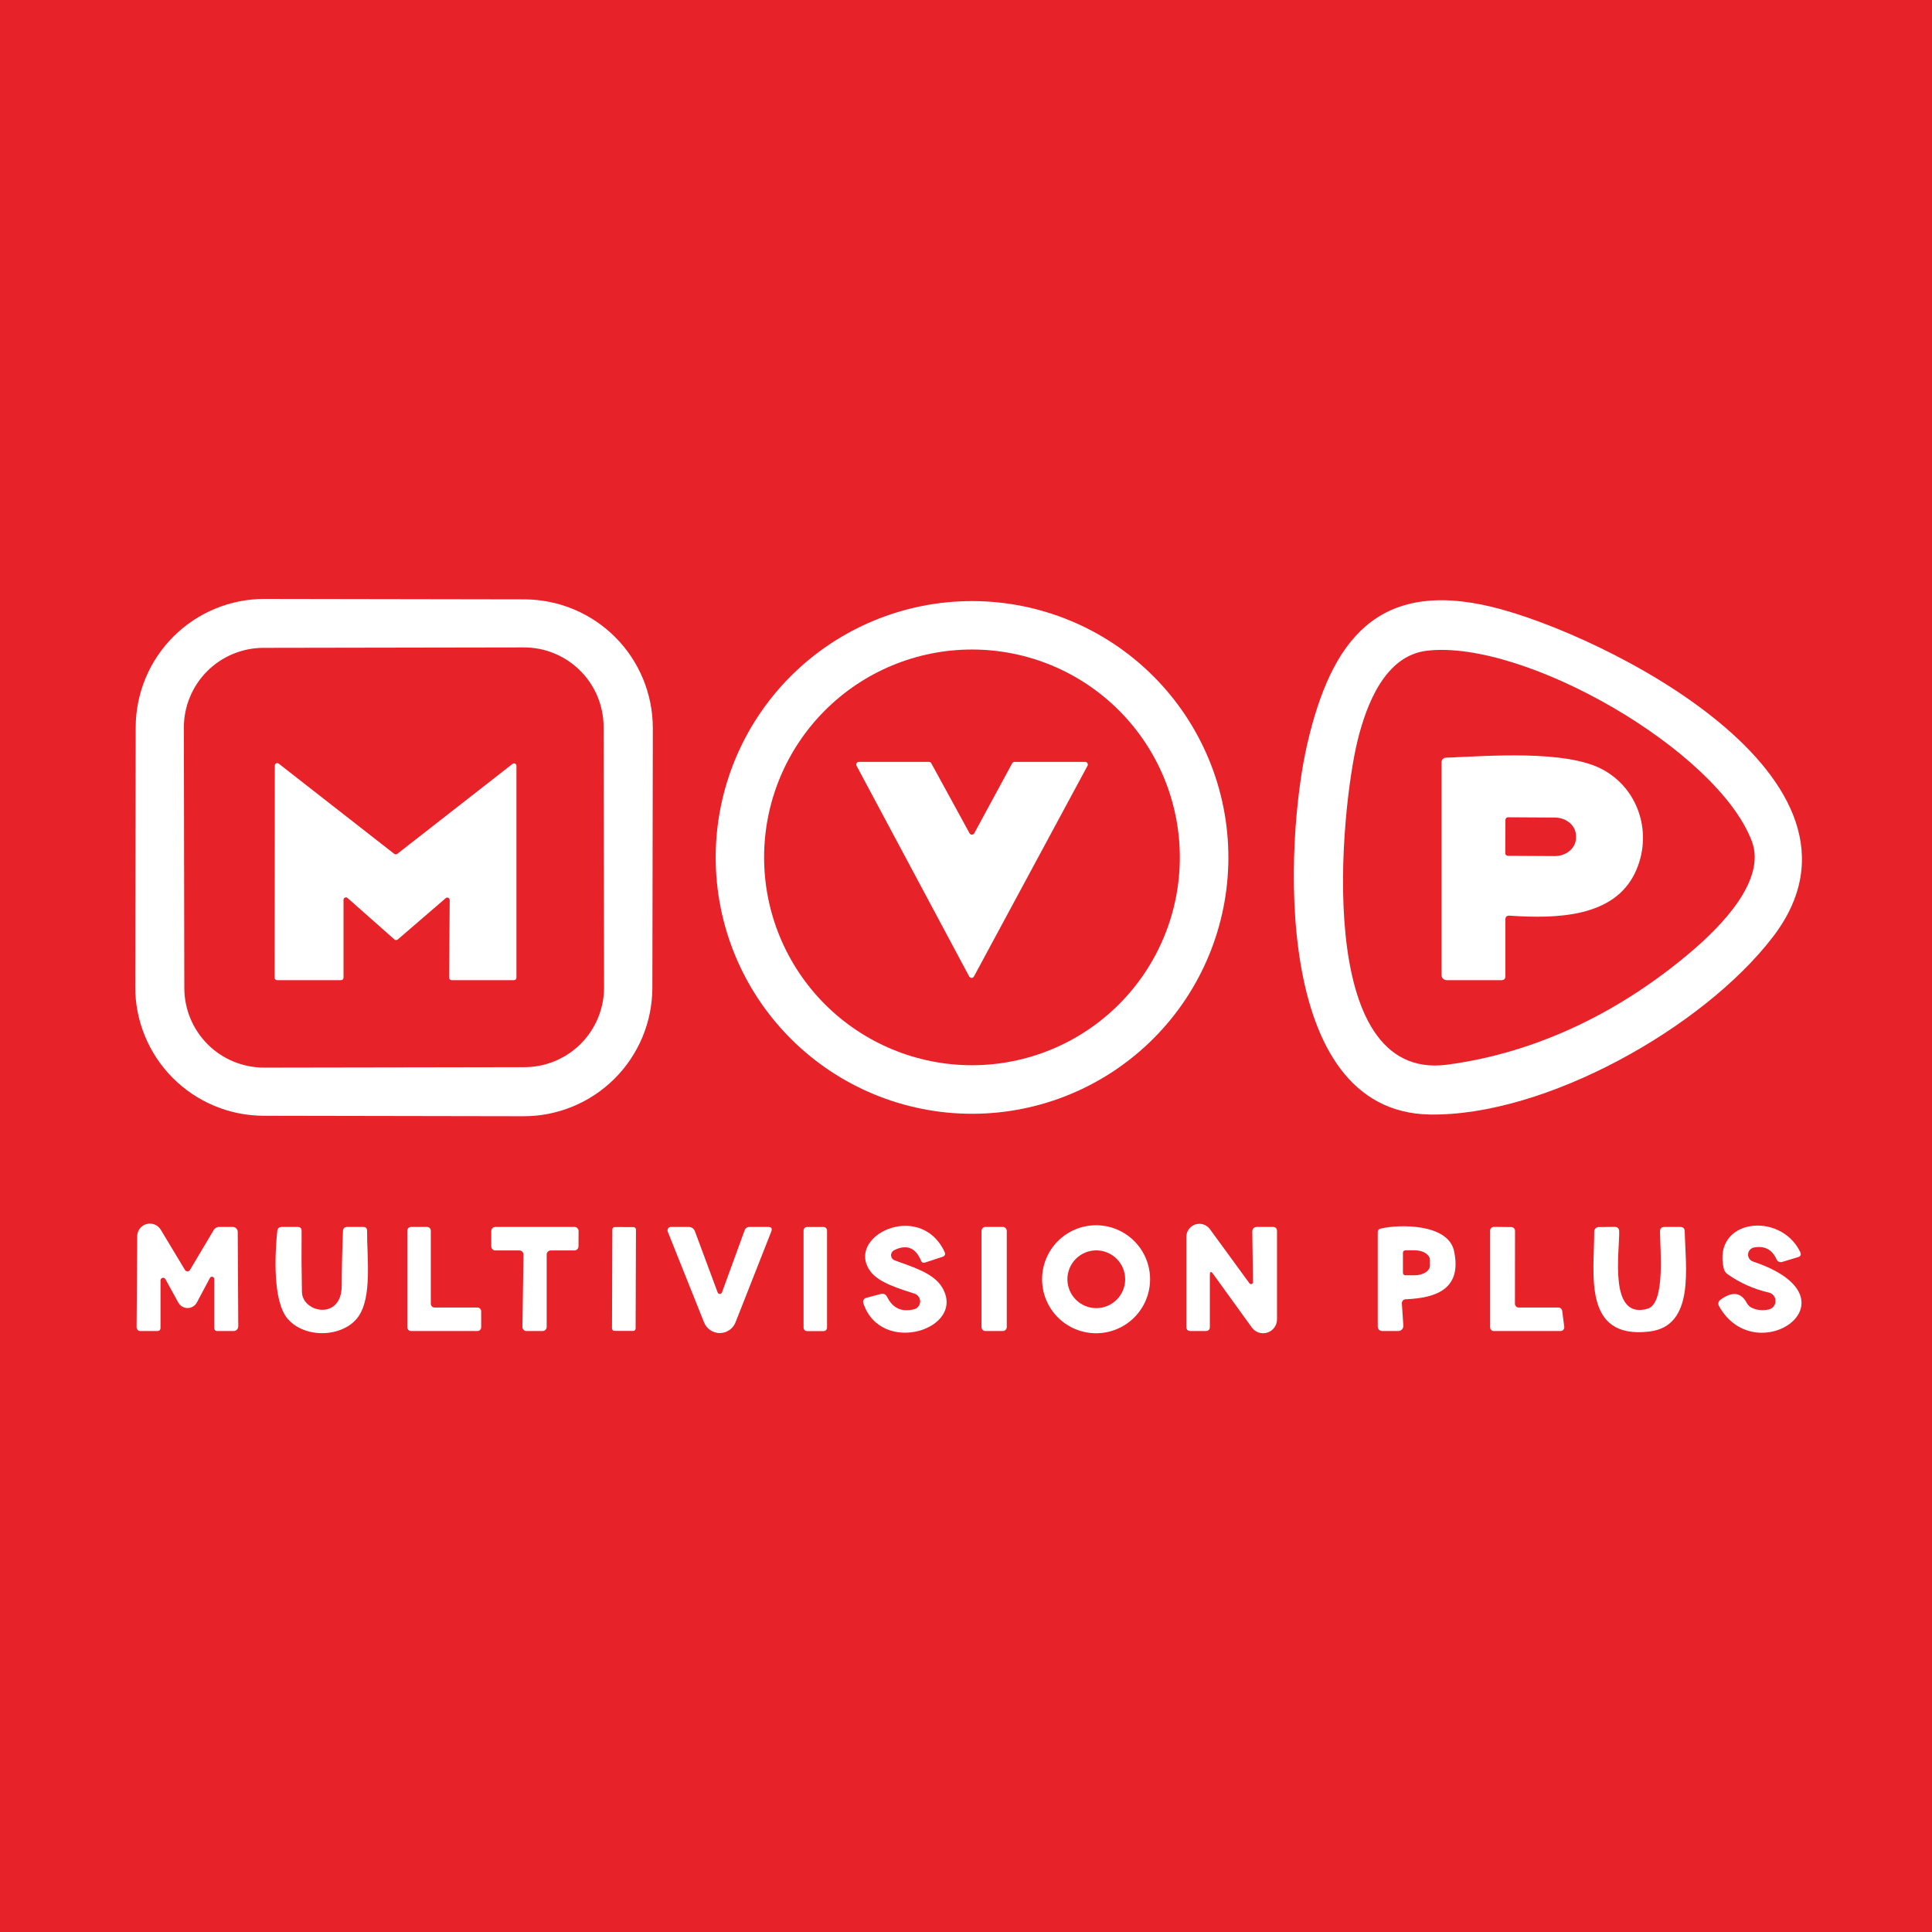 <svg width="100" height="100" viewBox="0 0 100 100" fill="none" xmlns="http://www.w3.org/2000/svg">
<rect width="100" height="100" fill="#E82229"/>
<path d="M33.766 51.127C33.763 52.894 33.059 54.586 31.807 55.833C30.556 57.08 28.861 57.779 27.094 57.776L13.649 57.752C12.774 57.751 11.908 57.577 11.101 57.241C10.293 56.905 9.56 56.413 8.943 55.793C8.325 55.174 7.836 54.439 7.503 53.63C7.169 52.821 6.998 51.955 7 51.08L7.023 37.649C7.027 35.882 7.731 34.189 8.982 32.943C10.234 31.696 11.929 30.997 13.695 31L27.141 31.023C28.016 31.025 28.881 31.199 29.689 31.535C30.496 31.871 31.23 32.363 31.847 32.982C32.465 33.602 32.954 34.337 33.287 35.146C33.62 35.954 33.791 36.821 33.79 37.695L33.766 51.127ZM31.242 37.625C31.242 37.084 31.134 36.548 30.926 36.048C30.718 35.548 30.413 35.094 30.03 34.712C29.646 34.33 29.191 34.027 28.691 33.821C28.19 33.614 27.654 33.509 27.113 33.51L13.632 33.533C13.091 33.534 12.555 33.642 12.055 33.85C11.555 34.058 11.101 34.362 10.719 34.746C10.337 35.129 10.034 35.584 9.828 36.085C9.621 36.586 9.516 37.122 9.517 37.663L9.54 51.144C9.541 51.685 9.649 52.221 9.857 52.721C10.065 53.221 10.369 53.675 10.753 54.057C11.136 54.439 11.591 54.742 12.092 54.948C12.592 55.154 13.129 55.26 13.67 55.259L27.151 55.236C27.692 55.235 28.228 55.127 28.728 54.919C29.227 54.711 29.681 54.406 30.064 54.023C30.446 53.639 30.749 53.184 30.955 52.684C31.161 52.183 31.267 51.647 31.266 51.106L31.242 37.625Z" fill="white"/>
<path d="M77.243 31.418C82.889 32.788 98.072 40.279 91.76 48.5C88.151 53.203 79.983 57.781 74.01 57.687C65.803 57.555 66.505 43.508 67.663 38.51C68.901 33.163 71.289 29.969 77.243 31.418ZM90.675 43.543C88.899 38.836 78.901 33.087 73.858 33.681C71.678 33.935 70.726 36.486 70.274 38.304C69.405 41.805 67.92 56.033 74.904 55.108C79.645 54.479 83.99 52.296 87.602 49.202C89.059 47.954 91.443 45.566 90.675 43.543Z" fill="white"/>
<path d="M63.581 44.381C63.581 47.9 62.183 51.275 59.694 53.763C57.206 56.251 53.831 57.649 50.312 57.649C46.793 57.649 43.419 56.251 40.93 53.763C38.442 51.275 37.044 47.9 37.044 44.381C37.044 40.862 38.442 37.487 40.93 34.998C43.419 32.51 46.793 31.112 50.312 31.112C53.831 31.112 57.206 32.51 59.694 34.998C62.183 37.487 63.581 40.862 63.581 44.381ZM61.068 44.377C61.068 41.524 59.934 38.787 57.916 36.77C55.899 34.752 53.162 33.619 50.309 33.619C47.456 33.619 44.719 34.752 42.701 36.77C40.684 38.787 39.55 41.524 39.55 44.377C39.55 47.231 40.684 49.967 42.701 51.985C44.719 54.002 47.456 55.136 50.309 55.136C53.162 55.136 55.899 54.002 57.916 51.985C59.934 49.967 61.068 47.231 61.068 44.377Z" fill="white"/>
<path d="M77.917 47.6V50.558C77.917 50.604 77.898 50.648 77.866 50.681C77.833 50.713 77.789 50.732 77.743 50.732H74.875C74.806 50.732 74.74 50.704 74.691 50.655C74.642 50.606 74.614 50.54 74.614 50.471V39.445C74.614 39.386 74.637 39.331 74.677 39.288C74.717 39.246 74.772 39.221 74.83 39.219C77.051 39.128 81.069 38.805 82.96 39.834C84.876 40.873 85.561 43.234 84.626 45.184C83.527 47.474 80.597 47.561 78.136 47.395C77.99 47.385 77.917 47.454 77.917 47.6ZM77.92 42.438L77.913 44.162C77.913 44.198 77.927 44.232 77.953 44.258C77.978 44.283 78.013 44.297 78.049 44.297L80.468 44.311C80.612 44.312 80.755 44.289 80.889 44.242C81.023 44.195 81.144 44.127 81.247 44.039C81.35 43.952 81.431 43.848 81.487 43.734C81.543 43.62 81.573 43.497 81.573 43.373V43.268C81.574 43.144 81.547 43.021 81.492 42.905C81.437 42.79 81.357 42.685 81.255 42.597C81.153 42.508 81.033 42.438 80.899 42.39C80.766 42.342 80.623 42.316 80.478 42.316L78.059 42.302C78.041 42.301 78.023 42.305 78.006 42.311C77.989 42.318 77.974 42.328 77.961 42.34C77.948 42.353 77.938 42.368 77.931 42.385C77.924 42.401 77.92 42.419 77.92 42.438Z" fill="white"/>
<path d="M50.427 43.13L52.391 39.507C52.403 39.485 52.421 39.467 52.442 39.454C52.464 39.441 52.488 39.434 52.513 39.434H56.166C56.19 39.434 56.214 39.441 56.235 39.453C56.256 39.465 56.273 39.482 56.285 39.502C56.297 39.523 56.304 39.547 56.305 39.571C56.305 39.595 56.299 39.618 56.288 39.639L50.41 50.544C50.398 50.566 50.38 50.584 50.359 50.596C50.337 50.609 50.313 50.616 50.288 50.616C50.263 50.616 50.239 50.609 50.218 50.596C50.196 50.584 50.178 50.566 50.166 50.544L44.337 39.639C44.325 39.618 44.32 39.594 44.32 39.57C44.321 39.545 44.328 39.522 44.341 39.501C44.353 39.48 44.371 39.463 44.392 39.451C44.414 39.44 44.438 39.434 44.462 39.434H48.081C48.106 39.434 48.13 39.441 48.152 39.454C48.173 39.467 48.191 39.485 48.203 39.507L50.184 43.13C50.196 43.151 50.214 43.169 50.235 43.182C50.256 43.195 50.281 43.201 50.306 43.201C50.33 43.201 50.355 43.195 50.376 43.182C50.398 43.169 50.415 43.151 50.427 43.13Z" fill="white"/>
<path d="M17.78 46.574V50.606C17.78 50.64 17.767 50.672 17.744 50.695C17.72 50.718 17.688 50.732 17.655 50.732H14.339C14.306 50.732 14.274 50.718 14.251 50.695C14.227 50.672 14.214 50.64 14.214 50.606L14.224 39.625C14.224 39.602 14.23 39.579 14.242 39.559C14.255 39.538 14.272 39.522 14.293 39.512C14.315 39.501 14.338 39.497 14.361 39.499C14.385 39.501 14.407 39.51 14.426 39.525L20.408 44.197C20.43 44.214 20.457 44.223 20.485 44.223C20.512 44.223 20.539 44.214 20.561 44.197L26.53 39.538C26.549 39.524 26.571 39.515 26.594 39.513C26.618 39.511 26.641 39.515 26.662 39.526C26.683 39.536 26.701 39.552 26.713 39.572C26.726 39.593 26.732 39.616 26.731 39.639V50.606C26.731 50.64 26.718 50.672 26.695 50.695C26.671 50.718 26.64 50.732 26.606 50.732H23.373C23.34 50.732 23.308 50.718 23.285 50.695C23.262 50.672 23.248 50.64 23.248 50.606L23.276 46.585C23.276 46.56 23.269 46.537 23.256 46.516C23.243 46.496 23.224 46.48 23.202 46.47C23.18 46.46 23.156 46.457 23.132 46.46C23.108 46.464 23.086 46.475 23.068 46.491L20.586 48.629C20.563 48.649 20.533 48.66 20.502 48.66C20.471 48.66 20.442 48.649 20.419 48.629L17.989 46.48C17.971 46.464 17.949 46.454 17.925 46.45C17.901 46.446 17.876 46.45 17.854 46.459C17.832 46.469 17.813 46.486 17.8 46.506C17.787 46.526 17.78 46.55 17.78 46.574Z" fill="white"/>
<path d="M46.281 64.709C46.231 64.734 46.19 64.774 46.161 64.822C46.133 64.871 46.119 64.926 46.122 64.982C46.124 65.037 46.143 65.091 46.176 65.136C46.208 65.18 46.253 65.215 46.306 65.234C47.154 65.554 48.311 65.867 48.77 66.642C50.039 68.787 45.603 70.219 44.686 67.452C44.676 67.424 44.672 67.395 44.675 67.366C44.677 67.337 44.685 67.308 44.699 67.283C44.712 67.257 44.731 67.234 44.754 67.216C44.777 67.198 44.803 67.185 44.832 67.177L45.579 66.979C45.734 66.937 45.848 66.988 45.92 67.132C46.209 67.714 46.673 67.926 47.31 67.768C47.398 67.746 47.477 67.696 47.534 67.625C47.591 67.555 47.624 67.467 47.627 67.377C47.631 67.286 47.605 67.196 47.553 67.121C47.502 67.047 47.428 66.991 47.341 66.962C46.601 66.718 45.513 66.412 45.068 65.825C43.688 64 47.609 62.092 48.888 64.789C48.951 64.924 48.913 65.013 48.773 65.057L47.88 65.349C47.781 65.381 47.711 65.349 47.672 65.251C47.391 64.575 46.928 64.394 46.281 64.709Z" fill="white"/>
<path d="M59.528 66.214C59.528 66.956 59.234 67.666 58.709 68.191C58.185 68.715 57.474 69.009 56.733 69.009C55.992 69.009 55.281 68.715 54.757 68.191C54.233 67.666 53.938 66.956 53.938 66.214C53.938 65.473 54.233 64.762 54.757 64.238C55.281 63.714 55.992 63.419 56.733 63.419C57.474 63.419 58.185 63.714 58.709 64.238C59.234 64.762 59.528 65.473 59.528 66.214ZM58.239 66.214C58.239 65.818 58.081 65.438 57.801 65.157C57.52 64.877 57.14 64.719 56.744 64.719C56.347 64.719 55.967 64.877 55.687 65.157C55.407 65.438 55.249 65.818 55.249 66.214C55.249 66.611 55.407 66.991 55.687 67.271C55.967 67.552 56.347 67.709 56.744 67.709C57.14 67.709 57.52 67.552 57.801 67.271C58.081 66.991 58.239 66.611 58.239 66.214Z" fill="white"/>
<path d="M90.664 67.685C90.928 67.815 91.222 67.846 91.544 67.779C91.644 67.758 91.734 67.704 91.799 67.625C91.864 67.546 91.9 67.447 91.901 67.345C91.903 67.243 91.869 67.143 91.806 67.063C91.742 66.982 91.654 66.926 91.554 66.903C90.775 66.724 90.063 66.407 89.416 65.95C89.318 65.883 89.249 65.782 89.222 65.665C88.617 63.083 92.148 62.676 93.177 64.8C93.245 64.939 93.204 65.03 93.056 65.074L92.239 65.318C92.184 65.335 92.124 65.331 92.072 65.307C92.019 65.282 91.977 65.239 91.954 65.186C91.731 64.68 91.346 64.474 90.796 64.567C90.713 64.581 90.637 64.623 90.579 64.685C90.522 64.748 90.487 64.827 90.481 64.911C90.474 64.995 90.495 65.079 90.542 65.149C90.588 65.219 90.657 65.271 90.737 65.297C96.455 67.216 90.876 71.043 88.971 67.594C88.942 67.543 88.933 67.483 88.946 67.425C88.959 67.367 88.993 67.316 89.041 67.282C89.655 66.827 90.113 66.881 90.414 67.442C90.472 67.55 90.555 67.632 90.664 67.685Z" fill="white"/>
<path d="M9.573 65.731C9.587 65.754 9.606 65.773 9.63 65.786C9.653 65.799 9.679 65.806 9.705 65.806C9.732 65.806 9.757 65.799 9.78 65.786C9.802 65.773 9.821 65.754 9.834 65.731L11.064 63.663C11.093 63.615 11.134 63.576 11.182 63.548C11.231 63.521 11.286 63.507 11.342 63.506H12.045C12.114 63.506 12.18 63.534 12.229 63.583C12.278 63.632 12.305 63.698 12.305 63.767L12.333 68.651C12.333 68.716 12.307 68.778 12.262 68.823C12.216 68.869 12.154 68.894 12.09 68.894H11.262C11.147 68.894 11.089 68.836 11.089 68.721V66.2C11.089 66.174 11.08 66.148 11.064 66.128C11.047 66.107 11.025 66.092 10.999 66.086C10.974 66.079 10.947 66.082 10.923 66.092C10.899 66.103 10.879 66.121 10.866 66.145L10.192 67.413C10.146 67.501 10.078 67.574 9.993 67.625C9.909 67.676 9.813 67.703 9.714 67.704C9.616 67.704 9.519 67.679 9.433 67.629C9.348 67.579 9.277 67.507 9.229 67.421L8.565 66.214C8.551 66.186 8.528 66.164 8.5 66.151C8.472 66.138 8.44 66.135 8.41 66.142C8.379 66.15 8.353 66.168 8.334 66.193C8.316 66.218 8.306 66.249 8.308 66.28V68.721C8.308 68.836 8.25 68.894 8.134 68.894H7.265C7.239 68.894 7.214 68.889 7.19 68.879C7.167 68.87 7.145 68.855 7.127 68.837C7.109 68.819 7.095 68.798 7.085 68.774C7.075 68.751 7.07 68.725 7.07 68.7L7.102 63.986C7.103 63.843 7.15 63.704 7.238 63.59C7.325 63.477 7.447 63.395 7.585 63.357C7.723 63.319 7.87 63.328 8.003 63.381C8.136 63.434 8.248 63.53 8.322 63.652L9.573 65.731Z" fill="white"/>
<path d="M15.628 66.868C15.649 67.953 17.679 68.356 17.686 66.562C17.691 65.619 17.713 64.672 17.752 63.722C17.757 63.578 17.831 63.507 17.974 63.507H18.802C18.934 63.507 19 63.573 19 63.705C18.989 65.053 19.275 67.129 18.541 68.158C17.794 69.201 15.837 69.326 14.905 68.279C14.095 67.365 14.234 64.855 14.352 63.715C14.369 63.576 14.446 63.507 14.585 63.507H15.409C15.543 63.507 15.611 63.574 15.611 63.708C15.601 64.77 15.607 65.823 15.628 66.868Z" fill="white"/>
<path d="M22.493 67.678H24.711C24.763 67.678 24.812 67.698 24.849 67.735C24.885 67.771 24.906 67.821 24.906 67.872V68.7C24.906 68.751 24.885 68.801 24.849 68.837C24.812 68.874 24.763 68.894 24.711 68.894H21.277C21.225 68.894 21.176 68.874 21.139 68.837C21.102 68.801 21.082 68.751 21.082 68.7V63.701C21.082 63.649 21.102 63.6 21.139 63.563C21.176 63.527 21.225 63.506 21.277 63.506H22.104C22.156 63.506 22.205 63.527 22.242 63.563C22.278 63.6 22.299 63.649 22.299 63.701V67.483C22.299 67.535 22.319 67.584 22.356 67.621C22.392 67.657 22.442 67.678 22.493 67.678Z" fill="white"/>
<path d="M26.884 64.723H25.64C25.584 64.723 25.53 64.701 25.49 64.661C25.45 64.621 25.428 64.567 25.428 64.511V63.718C25.428 63.662 25.45 63.608 25.49 63.569C25.53 63.529 25.584 63.506 25.64 63.506H29.735C29.763 63.506 29.791 63.512 29.817 63.523C29.843 63.534 29.866 63.55 29.886 63.57C29.906 63.59 29.921 63.614 29.932 63.64C29.942 63.666 29.947 63.694 29.947 63.722L29.943 64.514C29.942 64.57 29.92 64.623 29.88 64.662C29.84 64.701 29.787 64.723 29.731 64.723H28.508C28.48 64.723 28.452 64.728 28.426 64.739C28.401 64.75 28.377 64.765 28.358 64.785C28.338 64.805 28.322 64.828 28.312 64.854C28.301 64.88 28.296 64.907 28.296 64.935V68.682C28.296 68.739 28.273 68.793 28.233 68.832C28.194 68.872 28.14 68.894 28.084 68.894H27.253C27.225 68.894 27.197 68.889 27.171 68.878C27.145 68.867 27.121 68.851 27.102 68.831C27.082 68.811 27.066 68.787 27.056 68.761C27.045 68.735 27.04 68.707 27.041 68.679L27.096 64.939C27.097 64.91 27.092 64.882 27.081 64.856C27.071 64.83 27.055 64.806 27.035 64.786C27.016 64.766 26.992 64.75 26.966 64.74C26.94 64.729 26.912 64.723 26.884 64.723Z" fill="white"/>
<path d="M32.789 63.515L31.823 63.512C31.752 63.512 31.694 63.569 31.694 63.64L31.676 68.757C31.676 68.828 31.733 68.886 31.804 68.886L32.771 68.889C32.842 68.89 32.899 68.832 32.9 68.761L32.917 63.644C32.918 63.573 32.86 63.516 32.789 63.515Z" fill="white"/>
<path d="M37.371 66.892L38.539 63.687C38.583 63.567 38.67 63.506 38.8 63.506H39.756C39.93 63.506 39.984 63.587 39.919 63.75L38.07 68.446C38.005 68.609 37.893 68.748 37.749 68.847C37.604 68.945 37.433 68.998 37.258 68.999C37.083 68.999 36.911 68.947 36.766 68.849C36.621 68.751 36.508 68.612 36.443 68.449L34.563 63.75C34.552 63.723 34.548 63.693 34.551 63.664C34.554 63.635 34.564 63.607 34.581 63.583C34.597 63.559 34.62 63.54 34.645 63.526C34.671 63.513 34.7 63.506 34.729 63.506H35.658C35.724 63.506 35.789 63.527 35.844 63.565C35.898 63.602 35.94 63.656 35.964 63.718L37.145 66.896C37.153 66.919 37.168 66.939 37.188 66.953C37.208 66.967 37.233 66.974 37.257 66.974C37.282 66.973 37.306 66.965 37.327 66.951C37.347 66.936 37.363 66.916 37.371 66.892Z" fill="white"/>
<path d="M42.628 63.51H41.773C41.673 63.51 41.592 63.591 41.592 63.691V68.717C41.592 68.817 41.673 68.898 41.773 68.898H42.628C42.727 68.898 42.808 68.817 42.808 68.717V63.691C42.808 63.591 42.727 63.51 42.628 63.51Z" fill="white"/>
<path d="M51.905 63.506H51.008C50.895 63.506 50.803 63.598 50.803 63.711V68.689C50.803 68.802 50.895 68.894 51.008 68.894H51.905C52.018 68.894 52.11 68.802 52.11 68.689V63.711C52.11 63.598 52.018 63.506 51.905 63.506Z" fill="white"/>
<path d="M62.622 66.009V68.675C62.622 68.821 62.549 68.894 62.403 68.894H61.624C61.478 68.894 61.405 68.821 61.405 68.675V64.014C61.406 63.872 61.452 63.735 61.535 63.62C61.619 63.506 61.736 63.421 61.871 63.377C62.005 63.333 62.15 63.333 62.285 63.376C62.42 63.419 62.538 63.504 62.622 63.617L64.673 66.426C64.686 66.443 64.703 66.455 64.723 66.461C64.743 66.467 64.764 66.467 64.784 66.461C64.804 66.454 64.821 66.442 64.834 66.425C64.846 66.408 64.853 66.388 64.854 66.367L64.819 63.767C64.817 63.593 64.902 63.506 65.076 63.506H65.879C66.025 63.506 66.098 63.579 66.098 63.725V68.289C66.098 68.442 66.05 68.59 65.96 68.713C65.871 68.836 65.744 68.928 65.6 68.974C65.455 69.021 65.299 69.021 65.154 68.973C65.009 68.926 64.883 68.834 64.794 68.71L62.799 65.95C62.681 65.785 62.622 65.805 62.622 66.009Z" fill="white"/>
<path d="M71.459 63.593C72.467 63.353 74.959 63.343 75.261 64.751C75.686 66.725 74.33 67.187 72.752 67.25C72.725 67.251 72.699 67.257 72.675 67.268C72.651 67.279 72.63 67.295 72.612 67.315C72.594 67.335 72.581 67.358 72.572 67.383C72.563 67.408 72.559 67.435 72.56 67.462L72.637 68.613C72.639 68.649 72.634 68.685 72.622 68.719C72.61 68.753 72.591 68.784 72.566 68.811C72.541 68.837 72.511 68.858 72.478 68.873C72.445 68.887 72.409 68.894 72.373 68.894H71.573C71.399 68.894 71.312 68.807 71.312 68.633V63.777C71.312 63.678 71.361 63.616 71.459 63.593ZM72.616 64.841V65.884C72.616 65.917 72.629 65.949 72.653 65.972C72.676 65.996 72.708 66.009 72.741 66.009H73.228C73.436 66.009 73.636 65.956 73.783 65.862C73.93 65.768 74.013 65.641 74.013 65.508V65.216C74.014 65.151 73.993 65.085 73.954 65.025C73.915 64.964 73.857 64.909 73.784 64.862C73.711 64.816 73.624 64.779 73.529 64.754C73.433 64.729 73.331 64.716 73.228 64.716H72.741C72.725 64.716 72.709 64.719 72.693 64.725C72.678 64.732 72.664 64.741 72.653 64.752C72.641 64.764 72.632 64.778 72.626 64.793C72.619 64.808 72.616 64.825 72.616 64.841Z" fill="white"/>
<path d="M78.609 67.678H80.667C80.714 67.678 80.759 67.696 80.794 67.727C80.829 67.758 80.852 67.801 80.858 67.848L80.966 68.675C80.969 68.703 80.967 68.731 80.958 68.757C80.95 68.784 80.936 68.808 80.918 68.829C80.9 68.85 80.877 68.866 80.852 68.878C80.826 68.889 80.799 68.895 80.771 68.894H77.323C77.297 68.894 77.272 68.889 77.248 68.88C77.225 68.87 77.203 68.856 77.185 68.837C77.167 68.819 77.153 68.798 77.143 68.774C77.133 68.751 77.128 68.725 77.128 68.7V63.698C77.128 63.672 77.133 63.647 77.143 63.623C77.153 63.599 77.167 63.578 77.185 63.56C77.203 63.542 77.225 63.528 77.248 63.518C77.272 63.508 77.297 63.503 77.323 63.503L78.223 63.513C78.275 63.513 78.324 63.534 78.361 63.57C78.397 63.607 78.418 63.656 78.418 63.708L78.414 67.483C78.414 67.535 78.435 67.584 78.471 67.621C78.508 67.657 78.557 67.678 78.609 67.678Z" fill="white"/>
<path d="M87.202 63.736C87.24 65.609 87.734 68.637 85.377 68.919C81.883 69.343 82.526 65.888 82.516 63.746C82.515 63.716 82.521 63.686 82.532 63.658C82.543 63.63 82.56 63.605 82.581 63.583C82.602 63.561 82.627 63.544 82.654 63.532C82.682 63.52 82.712 63.514 82.742 63.513L83.566 63.503C83.725 63.501 83.807 63.581 83.809 63.743C83.83 64.81 83.246 68.335 85.286 67.737C86.225 67.459 85.915 64.525 85.922 63.736C85.925 63.583 86.002 63.507 86.155 63.507H86.969C87.122 63.507 87.199 63.583 87.202 63.736Z" fill="white"/>
</svg>
